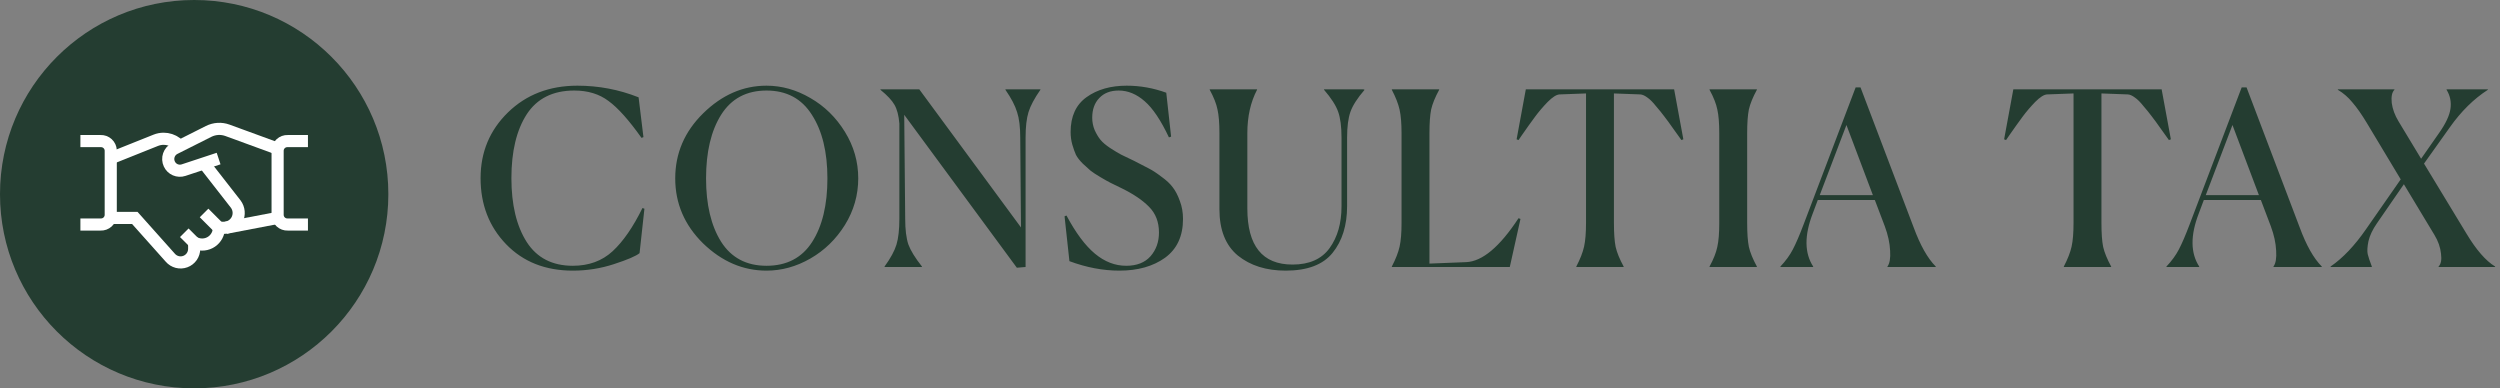 <svg width="206" height="32" viewBox="0 0 206 32" fill="none" xmlns="http://www.w3.org/2000/svg">
<rect x="0" y="0" width="206" height="32" fill="#808080" stroke="none"/>
<path d="M52.7 20.86C52.407 21.1 51.707 21.4 50.6 21.76C49.507 22.12 48.373 22.3 47.2 22.3C44.933 22.3 43.1 21.573 41.7 20.12C40.3 18.667 39.6 16.853 39.6 14.68C39.6 12.533 40.353 10.727 41.86 9.26C43.367 7.793 45.273 7.06 47.58 7.06C49.327 7.06 51.007 7.38 52.62 8.02L53.02 11.3L52.86 11.36C51.82 9.893 50.913 8.88 50.14 8.32C49.38 7.747 48.44 7.46 47.32 7.46C45.56 7.46 44.253 8.113 43.4 9.42C42.56 10.727 42.14 12.48 42.14 14.68C42.14 16.867 42.56 18.62 43.4 19.94C44.24 21.247 45.507 21.9 47.2 21.9C48.52 21.9 49.613 21.5 50.48 20.7C51.347 19.9 52.167 18.713 52.94 17.14L53.1 17.2L52.7 20.86ZM63.159 22.3C61.226 22.3 59.486 21.553 57.939 20.06C56.406 18.553 55.639 16.767 55.639 14.7C55.639 12.633 56.406 10.847 57.939 9.34C59.486 7.82 61.226 7.06 63.159 7.06C64.412 7.06 65.619 7.4 66.779 8.08C67.939 8.747 68.886 9.673 69.619 10.86C70.352 12.047 70.719 13.327 70.719 14.7C70.719 16.073 70.352 17.353 69.619 18.54C68.886 19.713 67.939 20.633 66.779 21.3C65.619 21.967 64.412 22.3 63.159 22.3ZM63.159 21.9C64.826 21.9 66.079 21.247 66.919 19.94C67.759 18.633 68.179 16.887 68.179 14.7C68.179 12.527 67.752 10.78 66.899 9.46C66.059 8.127 64.812 7.46 63.159 7.46C61.506 7.46 60.259 8.127 59.419 9.46C58.592 10.78 58.179 12.527 58.179 14.7C58.179 16.86 58.592 18.6 59.419 19.92C60.259 21.24 61.506 21.9 63.159 21.9ZM74.508 9.46L74.588 18.02C74.588 18.913 74.675 19.62 74.848 20.14C75.035 20.647 75.408 21.253 75.968 21.96V22H72.888V21.96C73.382 21.28 73.708 20.68 73.868 20.16C74.028 19.627 74.108 18.913 74.108 18.02V10.18C74.055 9.527 73.921 9.013 73.708 8.64C73.495 8.267 73.108 7.853 72.548 7.4V7.36H75.748L84.128 18.74L84.068 11.34C84.068 10.46 83.981 9.76 83.808 9.24C83.648 8.707 83.328 8.093 82.848 7.4V7.36H85.728V7.4C85.235 8.107 84.908 8.72 84.748 9.24C84.588 9.76 84.508 10.46 84.508 11.34V22L83.788 22.06L74.508 9.46ZM96.499 11.26L96.32 11.32C95.653 9.907 94.986 8.913 94.32 8.34C93.653 7.753 92.939 7.46 92.18 7.46C91.499 7.46 90.966 7.667 90.579 8.08C90.193 8.48 89.999 9.02 89.999 9.7C89.999 10.06 90.066 10.4 90.2 10.72C90.346 11.04 90.506 11.307 90.68 11.52C90.853 11.733 91.12 11.96 91.48 12.2C91.853 12.44 92.153 12.62 92.379 12.74C92.62 12.86 92.98 13.033 93.46 13.26C93.966 13.513 94.366 13.72 94.659 13.88C94.953 14.027 95.299 14.253 95.7 14.56C96.113 14.853 96.426 15.147 96.639 15.44C96.866 15.733 97.059 16.107 97.219 16.56C97.393 17.013 97.48 17.507 97.48 18.04C97.48 19.453 96.986 20.52 95.999 21.24C95.013 21.947 93.76 22.3 92.24 22.3C90.893 22.3 89.519 22.04 88.12 21.52L87.719 17.82L87.879 17.76C88.639 19.187 89.419 20.233 90.219 20.9C91.019 21.567 91.879 21.9 92.799 21.9C93.666 21.9 94.333 21.64 94.799 21.12C95.266 20.587 95.499 19.933 95.499 19.16C95.499 18.293 95.226 17.587 94.68 17.04C94.146 16.493 93.386 15.98 92.4 15.5C91.986 15.3 91.686 15.153 91.499 15.06C91.313 14.967 91.04 14.813 90.68 14.6C90.32 14.387 90.046 14.207 89.859 14.06C89.686 13.913 89.473 13.72 89.219 13.48C88.966 13.227 88.779 12.987 88.659 12.76C88.553 12.52 88.453 12.24 88.359 11.92C88.266 11.587 88.219 11.24 88.219 10.88C88.219 9.587 88.659 8.627 89.54 8C90.419 7.373 91.519 7.06 92.84 7.06C93.946 7.06 95.033 7.253 96.1 7.64L96.499 11.26ZM105.941 22.3C104.341 22.3 103.028 21.887 102.001 21.06C100.988 20.22 100.481 18.947 100.481 17.24V10.98C100.481 10.14 100.428 9.487 100.321 9.02C100.228 8.553 100.015 8.013 99.681 7.4V7.36H103.581V7.4C103.048 8.413 102.781 9.607 102.781 10.98V17.18C102.781 20.26 104.021 21.8 106.501 21.8C107.888 21.8 108.908 21.347 109.561 20.44C110.215 19.533 110.541 18.387 110.541 17V11.34C110.541 10.433 110.448 9.72 110.261 9.2C110.075 8.68 109.688 8.08 109.101 7.4V7.36H112.341L112.441 7.4C111.855 8.08 111.468 8.68 111.281 9.2C111.095 9.72 111.001 10.433 111.001 11.34V16.98C111.001 18.567 110.601 19.853 109.801 20.84C109.015 21.813 107.728 22.3 105.941 22.3ZM114.687 22V21.96C115.007 21.347 115.22 20.8 115.327 20.32C115.434 19.84 115.487 19.193 115.487 18.38V10.98C115.487 10.167 115.434 9.52 115.327 9.04C115.22 8.56 115.007 8.013 114.687 7.4V7.36H118.587V7.4C118.254 8.013 118.034 8.553 117.927 9.02C117.834 9.487 117.787 10.14 117.787 10.98V21.72L120.807 21.6C122.14 21.547 123.58 20.34 125.127 17.98L125.287 18.04L124.407 22H114.687ZM133.788 22H129.888V21.96C130.208 21.347 130.421 20.8 130.528 20.32C130.634 19.84 130.688 19.193 130.688 18.38V7.7L128.508 7.78C128.254 7.793 127.928 8 127.528 8.4C127.141 8.8 126.794 9.207 126.488 9.62C126.181 10.033 125.814 10.547 125.388 11.16C125.268 11.333 125.181 11.46 125.128 11.54L124.968 11.48L125.728 7.36H137.948L138.708 11.48L138.548 11.54C138.414 11.367 138.194 11.06 137.888 10.62C137.581 10.18 137.328 9.833 137.128 9.58C136.941 9.327 136.714 9.047 136.447 8.74C136.194 8.42 135.961 8.187 135.748 8.04C135.534 7.88 135.341 7.793 135.168 7.78L132.988 7.7V18.38C132.988 19.22 133.034 19.873 133.128 20.34C133.234 20.807 133.454 21.347 133.788 21.96V22ZM140.867 21.96C141.2 21.347 141.413 20.807 141.507 20.34C141.613 19.873 141.667 19.22 141.667 18.38V10.98C141.667 10.14 141.613 9.487 141.507 9.02C141.413 8.553 141.2 8.013 140.867 7.4V7.36H144.767V7.4C144.433 8.013 144.213 8.553 144.107 9.02C144.013 9.487 143.967 10.14 143.967 10.98V18.38C143.967 19.22 144.013 19.873 144.107 20.34C144.213 20.807 144.433 21.347 144.767 21.96V22H140.867V21.96ZM152.146 10.3L149.946 16.08H154.326L152.146 10.3ZM149.406 22H146.706V21.96C147.146 21.493 147.486 21.027 147.726 20.56C147.979 20.08 148.273 19.4 148.606 18.52L152.906 7.2H153.306L157.686 18.74C158.233 20.22 158.839 21.293 159.506 21.96V22H155.526V21.96C155.713 21.707 155.786 21.273 155.746 20.66C155.719 20.033 155.573 19.36 155.306 18.64L154.486 16.48H149.786L149.366 17.6C148.673 19.4 148.686 20.853 149.406 21.96V22ZM173.959 22H170.059V21.96C170.379 21.347 170.593 20.8 170.699 20.32C170.806 19.84 170.859 19.193 170.859 18.38V7.7L168.679 7.78C168.426 7.793 168.099 8 167.699 8.4C167.313 8.8 166.966 9.207 166.659 9.62C166.353 10.033 165.986 10.547 165.559 11.16C165.439 11.333 165.353 11.46 165.299 11.54L165.139 11.48L165.899 7.36H178.119L178.879 11.48L178.719 11.54C178.586 11.367 178.366 11.06 178.059 10.62C177.753 10.18 177.499 9.833 177.299 9.58C177.113 9.327 176.886 9.047 176.619 8.74C176.366 8.42 176.133 8.187 175.919 8.04C175.706 7.88 175.513 7.793 175.339 7.78L173.159 7.7V18.38C173.159 19.22 173.206 19.873 173.299 20.34C173.406 20.807 173.626 21.347 173.959 21.96V22ZM183.955 10.3L181.755 16.08H186.135L183.955 10.3ZM181.215 22H178.515V21.96C178.955 21.493 179.295 21.027 179.535 20.56C179.788 20.08 180.081 19.4 180.415 18.52L184.715 7.2H185.115L189.495 18.74C190.041 20.22 190.648 21.293 191.315 21.96V22H187.335V21.96C187.521 21.707 187.595 21.273 187.555 20.66C187.528 20.033 187.381 19.36 187.115 18.64L186.295 16.48H181.595L181.175 17.6C180.481 19.4 180.495 20.853 181.215 21.96V22ZM195.439 22H192.039V21.96C193.052 21.267 194.032 20.233 194.979 18.86L197.819 14.78L195.019 10.12C194.592 9.413 194.199 8.853 193.839 8.44C193.492 8.013 193.092 7.667 192.639 7.4V7.36H197.299V7.4C197.099 7.6 197.026 7.96 197.079 8.48C197.146 8.987 197.332 9.493 197.639 10L199.499 13.08L200.979 10.96C201.526 10.187 201.839 9.52 201.919 8.96C201.999 8.4 201.892 7.88 201.599 7.4V7.36H204.999V7.4C203.839 8.147 202.792 9.18 201.859 10.5L199.739 13.48L203.219 19.22C204.032 20.58 204.826 21.493 205.599 21.96V22H200.939V21.96C201.139 21.76 201.206 21.407 201.139 20.9C201.086 20.38 200.906 19.867 200.599 19.36L198.079 15.18L195.859 18.4C195.499 18.92 195.266 19.413 195.159 19.88C195.066 20.347 195.046 20.7 195.099 20.94C195.152 21.167 195.266 21.507 195.439 21.96V22Z" fill="#243D31"/>
<circle cx="16" cy="16" r="16" fill="#243D31"/>
<g clip-path="url(#clip0_417_1150)">
<path d="M22.908 17.95L18.608 18.772" stroke="white" strokeWidth="1.5" strokeLinecap="round" strokeLinejoin="round"/>
<path d="M18.013 13.065L15.123 14.02C14.9 14.094 14.657 14.082 14.441 13.989C14.225 13.895 14.051 13.725 13.953 13.511C13.846 13.283 13.833 13.022 13.915 12.784C13.997 12.546 14.169 12.35 14.393 12.236L17.193 10.828C17.431 10.708 17.692 10.638 17.959 10.622C18.225 10.607 18.492 10.646 18.743 10.738L22.888 12.254" stroke="white" strokeWidth="1.5" strokeLinecap="round" strokeLinejoin="round"/>
<path d="M9.071 17.957H11.108L14.035 21.237C14.184 21.409 14.382 21.532 14.603 21.589C14.824 21.646 15.057 21.634 15.271 21.554C15.485 21.475 15.669 21.332 15.8 21.145C15.93 20.957 16 20.735 16 20.507V19.994L16.146 20.052C16.355 20.136 16.582 20.167 16.806 20.143C17.03 20.119 17.245 20.041 17.432 19.914C17.619 19.788 17.771 19.617 17.877 19.418C17.983 19.219 18.038 18.997 18.038 18.772H18.446C18.673 18.772 18.895 18.708 19.088 18.589C19.282 18.469 19.438 18.299 19.539 18.096C19.641 17.892 19.684 17.665 19.663 17.439C19.643 17.213 19.56 16.997 19.424 16.815L16.808 13.463" stroke="white" strokeWidth="1.5" strokeLinecap="round" strokeLinejoin="round"/>
<path d="M14.819 12.021L14.521 11.775C14.22 11.553 13.857 11.434 13.483 11.434C13.261 11.434 13.04 11.477 12.834 11.56L9.125 13.043" stroke="white" strokeWidth="1.5" strokeLinecap="round" strokeLinejoin="round"/>
<path d="M6.625 11.625H8.292C8.503 11.616 8.71 11.692 8.866 11.835C9.022 11.978 9.115 12.177 9.125 12.389V17.736C9.115 17.948 9.022 18.147 8.866 18.29C8.71 18.433 8.503 18.509 8.292 18.5H6.625" stroke="white" strokeWidth="1.5" strokeLinecap="round" strokeLinejoin="round"/>
<path d="M25.375 18.5H23.708C23.497 18.509 23.29 18.433 23.134 18.29C22.978 18.147 22.885 17.948 22.875 17.736V12.389C22.885 12.177 22.978 11.978 23.134 11.835C23.29 11.692 23.497 11.616 23.708 11.625H25.375" stroke="white" strokeWidth="1.5" strokeLinecap="round" strokeLinejoin="round"/>
<path d="M16 19.994L15.185 19.179" stroke="white" strokeWidth="1.5" strokeLinecap="round" strokeLinejoin="round"/>
<path d="M18.038 18.772L16.815 17.548" stroke="white" strokeWidth="1.5" strokeLinecap="round" strokeLinejoin="round"/>
</g>
<defs>
<clipPath id="clip0_417_1150">
<rect width="20" height="20" fill="white" transform="translate(6 6)"/>
</clipPath>
</defs>
</svg>
